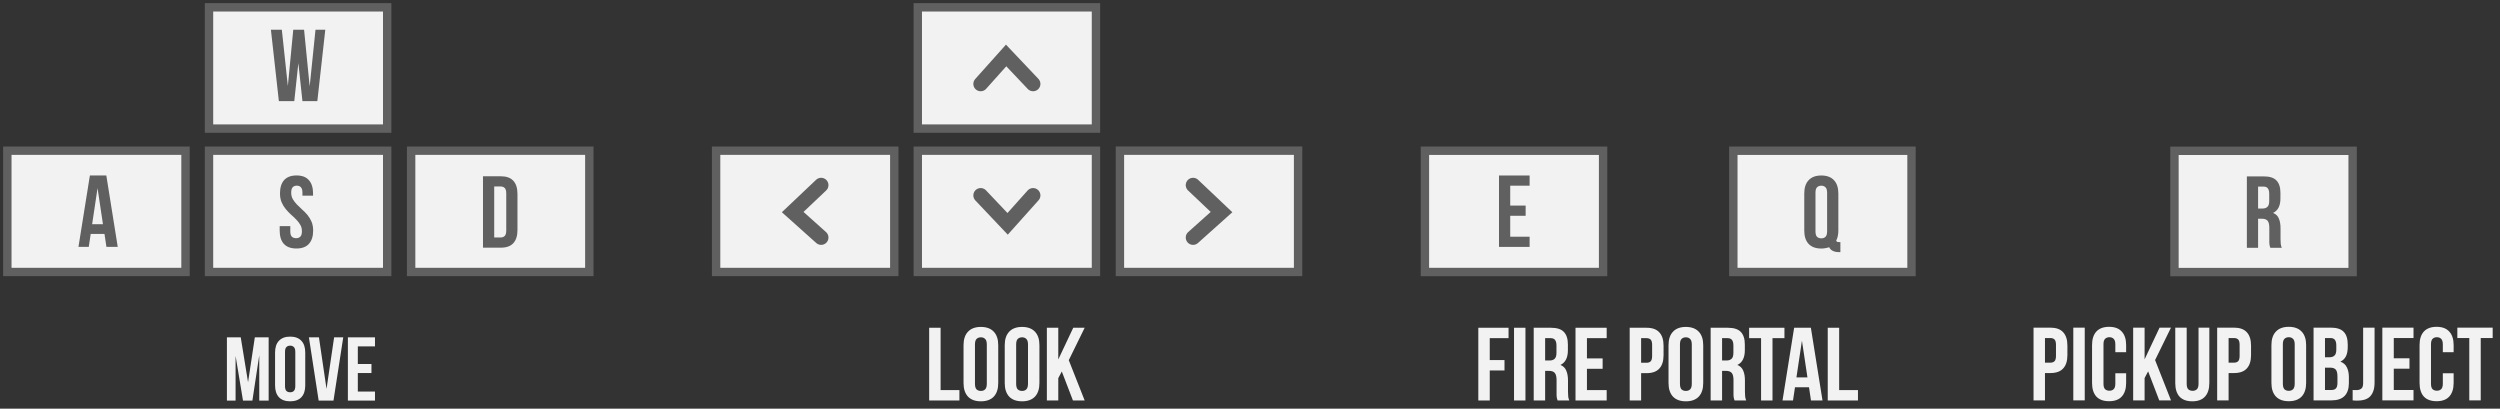 <svg xmlns="http://www.w3.org/2000/svg" xmlns:xlink="http://www.w3.org/1999/xlink" version="1.1" width="419.367" height="68.548" viewBox="0.233 0.217 419.367 68.548">
  <rect x="0.233" y="0.217" width="419.367" height="68.548" fill="#333333" stroke="none"/>
  <!-- Exported by Scratch - http://scratch.mit.edu/ -->
  <g id="ID0.5194637710228562">
    <g id="layer1">
      <g id="g4241">
        <g id="g4214">
          <path id="rect4144-3" fill="#f2f2f2" stroke="#606060" stroke-width="1.406" stroke-linecap="round" stroke-linejoin="miter" d="M 1.464 25.495 L 31.351 25.495 L 31.351 45.838 L 1.464 45.838 Z "/>
          <path id="rect4144-7-5" fill="#f2f2f2" stroke="#606060" stroke-width="1.406" stroke-linecap="round" stroke-linejoin="miter" d="M 35.295 25.495 L 65.183 25.495 L 65.183 45.838 L 35.295 45.838 Z "/>
          <path id="rect4144-1-5" fill="#f2f2f2" stroke="#606060" stroke-width="1.406" stroke-linecap="round" stroke-linejoin="miter" d="M 35.295 1.448 L 65.183 1.448 L 65.183 21.792 L 35.295 21.792 Z "/>
          <path id="rect4144-0-1" fill="#f2f2f2" stroke="#606060" stroke-width="1.406" stroke-linecap="round" stroke-linejoin="miter" d="M 69.201 25.495 L 99.089 25.495 L 99.089 45.838 L 69.201 45.838 Z "/>
          <g id="text4177">
            <path id="path4343" fill="#606060" stroke="none" stroke-width="1" d="M 50.281 10.8 L 49.597 17.184 L 47.012 17.184 L 45.677 5.204 L 47.509 5.204 L 48.519 14.651 L 49.426 5.204 L 51.24 5.204 L 52.181 14.719 L 53.157 5.204 L 54.8 5.204 L 53.465 17.184 L 50.966 17.184 L 50.281 10.8 Z "/>
          </g>
          <g id="text4177-4">
            <path id="path4346" fill="#606060" stroke="none" stroke-width="1" d="M 47.201 32.66 C 47.201 31.691 47.429 30.949 47.885 30.436 C 48.353 29.911 49.049 29.648 49.973 29.648 C 50.898 29.648 51.588 29.911 52.044 30.436 C 52.512 30.949 52.746 31.691 52.746 32.66 L 52.746 33.037 L 50.966 33.037 L 50.966 32.541 C 50.966 32.107 50.88 31.805 50.709 31.634 C 50.55 31.451 50.321 31.36 50.025 31.36 C 49.728 31.36 49.494 31.451 49.323 31.634 C 49.163 31.805 49.083 32.107 49.083 32.541 C 49.083 32.951 49.175 33.317 49.357 33.636 C 49.54 33.944 49.768 34.241 50.042 34.526 C 50.316 34.8 50.607 35.079 50.915 35.365 C 51.234 35.638 51.531 35.941 51.805 36.272 C 52.078 36.603 52.307 36.979 52.489 37.401 C 52.672 37.823 52.763 38.32 52.763 38.89 C 52.763 39.86 52.523 40.607 52.044 41.132 C 51.576 41.646 50.88 41.902 49.956 41.902 C 49.032 41.902 48.33 41.646 47.851 41.132 C 47.383 40.607 47.149 39.86 47.149 38.89 L 47.149 38.154 L 48.929 38.154 L 48.929 39.01 C 48.929 39.444 49.015 39.746 49.186 39.917 C 49.369 40.088 49.608 40.174 49.905 40.174 C 50.202 40.174 50.435 40.088 50.607 39.917 C 50.789 39.746 50.88 39.444 50.88 39.01 C 50.88 38.599 50.789 38.24 50.607 37.932 C 50.424 37.612 50.196 37.316 49.922 37.042 C 49.648 36.757 49.352 36.477 49.032 36.203 C 48.724 35.918 48.433 35.61 48.159 35.279 C 47.885 34.948 47.657 34.572 47.475 34.149 C 47.292 33.727 47.201 33.231 47.201 32.66 Z "/>
          </g>
          <g id="text4177-7">
            <path id="path4349" fill="#606060" stroke="none" stroke-width="1" d="M 19.984 41.629 L 18.085 41.629 L 17.76 39.455 L 15.449 39.455 L 15.124 41.629 L 13.395 41.629 L 15.312 29.648 L 18.068 29.648 L 19.984 41.629 Z M 15.689 37.829 L 17.503 37.829 L 16.596 31.771 L 15.689 37.829 Z "/>
          </g>
          <g id="text4177-8">
            <path id="path4352" fill="#606060" stroke="none" stroke-width="1" d="M 81.253 29.785 L 84.231 29.785 C 85.178 29.785 85.879 30.036 86.336 30.538 C 86.804 31.04 87.037 31.776 87.037 32.746 L 87.037 38.805 C 87.037 39.774 86.804 40.51 86.336 41.012 C 85.879 41.514 85.178 41.765 84.231 41.765 L 81.253 41.765 L 81.253 29.785 Z M 83.135 31.497 L 83.135 40.054 L 84.196 40.054 C 84.493 40.054 84.727 39.968 84.898 39.797 C 85.069 39.626 85.155 39.324 85.155 38.89 L 85.155 32.66 C 85.155 32.227 85.069 31.925 84.898 31.753 C 84.727 31.582 84.493 31.497 84.196 31.497 L 83.135 31.497 Z "/>
          </g>
        </g>
        <g id="text4177-4-8">
          <path id="path4355" fill="#f2f2f2" stroke="none" stroke-width="1" d="M 41.843 64.338 L 42.98 56.805 L 45.299 56.805 L 45.299 67.414 L 43.723 67.414 L 43.723 59.806 L 42.571 67.414 L 40.995 67.414 L 39.752 59.912 L 39.752 67.414 L 38.297 67.414 L 38.297 56.805 L 40.616 56.805 L 41.843 64.338 Z "/>
          <path id="path4357" fill="#f2f2f2" stroke="none" stroke-width="1" d="M 48.042 64.974 C 48.042 65.358 48.118 65.631 48.27 65.793 C 48.431 65.944 48.644 66.02 48.906 66.02 C 49.169 66.02 49.376 65.944 49.528 65.793 C 49.689 65.631 49.77 65.358 49.77 64.974 L 49.77 59.245 C 49.77 58.861 49.689 58.594 49.528 58.442 C 49.376 58.28 49.169 58.199 48.906 58.199 C 48.644 58.199 48.431 58.28 48.27 58.442 C 48.118 58.594 48.042 58.861 48.042 59.245 L 48.042 64.974 Z M 46.375 59.351 C 46.375 58.493 46.592 57.836 47.027 57.381 C 47.461 56.916 48.088 56.684 48.906 56.684 C 49.725 56.684 50.351 56.916 50.786 57.381 C 51.22 57.836 51.437 58.493 51.437 59.351 L 51.437 64.868 C 51.437 65.727 51.22 66.389 50.786 66.853 C 50.351 67.308 49.725 67.535 48.906 67.535 C 48.088 67.535 47.461 67.308 47.027 66.853 C 46.592 66.389 46.375 65.727 46.375 64.868 L 46.375 59.351 Z "/>
          <path id="path4359" fill="#f2f2f2" stroke="none" stroke-width="1" d="M 55.007 65.459 L 56.28 56.805 L 57.811 56.805 L 56.174 67.414 L 53.688 67.414 L 52.052 56.805 L 53.734 56.805 L 55.007 65.459 Z "/>
          <path id="path4361" fill="#f2f2f2" stroke="none" stroke-width="1" d="M 60.256 61.276 L 62.544 61.276 L 62.544 62.792 L 60.256 62.792 L 60.256 65.899 L 63.135 65.899 L 63.135 67.414 L 58.589 67.414 L 58.589 56.805 L 63.135 56.805 L 63.135 58.321 L 60.256 58.321 L 60.256 61.276 Z "/>
        </g>
      </g>
      <g id="g4228">
        <g id="g4204">
          <path id="rect4144" fill="#f2f2f2" stroke="#606060" stroke-width="1.406" stroke-linecap="round" stroke-linejoin="miter" d="M 120.358 25.495 L 150.246 25.495 L 150.246 45.838 L 120.358 45.838 Z "/>
          <path id="path4146" fill="none" stroke="#606060" stroke-width="2.461" stroke-linecap="round" stroke-linejoin="miter" d="M 137.975 31.271 L 133.203 35.792 L 137.975 40.062 "/>
          <path id="rect4144-7" fill="#f2f2f2" stroke="#606060" stroke-width="1.406" stroke-linecap="round" stroke-linejoin="miter" d="M 154.19 25.495 L 184.077 25.495 L 184.077 45.838 L 154.19 45.838 Z "/>
          <path id="path4146-0" fill="none" stroke="#606060" stroke-width="2.461" stroke-linecap="round" stroke-linejoin="miter" d="M 164.738 32.994 L 169.259 37.766 L 173.529 32.994 "/>
          <path id="rect4144-1" fill="#f2f2f2" stroke="#606060" stroke-width="1.406" stroke-linecap="round" stroke-linejoin="miter" d="M 154.189 1.448 L 184.077 1.448 L 184.077 21.792 L 154.189 21.792 Z "/>
          <path id="path4146-6" fill="none" stroke="#606060" stroke-width="2.461" stroke-linecap="round" stroke-linejoin="miter" d="M 173.529 14.293 L 169.008 9.521 L 164.738 14.293 "/>
          <path id="rect4144-0" fill="#f2f2f2" stroke="#606060" stroke-width="1.407" stroke-linecap="round" stroke-linejoin="miter" d="M 188.096 25.495 L 217.984 25.495 L 217.984 45.838 L 188.096 45.838 Z "/>
          <path id="path4146-3" fill="none" stroke="#606060" stroke-width="2.461" stroke-linecap="round" stroke-linejoin="miter" d="M 200.368 31.271 L 205.14 35.792 L 200.368 40.062 "/>
        </g>
        <g id="text4177-4-8-1">
          <path id="path4330" fill="#f2f2f2" stroke="none" stroke-width="1" d="M 156.098 55.197 L 158.015 55.197 L 158.015 65.653 L 161.169 65.653 L 161.169 67.396 L 156.098 67.396 L 156.098 55.197 Z "/>
          <path id="path4332" fill="#f2f2f2" stroke="none" stroke-width="1" d="M 163.78 64.59 C 163.78 65.032 163.868 65.345 164.042 65.531 C 164.228 65.706 164.472 65.793 164.774 65.793 C 165.076 65.793 165.314 65.706 165.488 65.531 C 165.674 65.345 165.767 65.032 165.767 64.59 L 165.767 58.003 C 165.767 57.561 165.674 57.253 165.488 57.079 C 165.314 56.893 165.076 56.8 164.774 56.8 C 164.472 56.8 164.228 56.893 164.042 57.079 C 163.868 57.253 163.78 57.561 163.78 58.003 L 163.78 64.59 Z M 161.863 58.125 C 161.863 57.137 162.113 56.382 162.613 55.859 C 163.112 55.325 163.833 55.057 164.774 55.057 C 165.715 55.057 166.435 55.325 166.935 55.859 C 167.434 56.382 167.684 57.137 167.684 58.125 L 167.684 64.468 C 167.684 65.456 167.434 66.217 166.935 66.751 C 166.435 67.274 165.715 67.535 164.774 67.535 C 163.833 67.535 163.112 67.274 162.613 66.751 C 162.113 66.217 161.863 65.456 161.863 64.468 L 161.863 58.125 Z "/>
          <path id="path4334" fill="#f2f2f2" stroke="none" stroke-width="1" d="M 170.69 64.59 C 170.69 65.032 170.777 65.345 170.951 65.531 C 171.137 65.706 171.381 65.793 171.683 65.793 C 171.986 65.793 172.224 65.706 172.398 65.531 C 172.584 65.345 172.677 65.032 172.677 64.59 L 172.677 58.003 C 172.677 57.561 172.584 57.253 172.398 57.079 C 172.224 56.893 171.986 56.8 171.683 56.8 C 171.381 56.8 171.137 56.893 170.951 57.079 C 170.777 57.253 170.69 57.561 170.69 58.003 L 170.69 64.59 Z M 168.773 58.125 C 168.773 57.137 169.023 56.382 169.522 55.859 C 170.022 55.325 170.742 55.057 171.683 55.057 C 172.625 55.057 173.345 55.325 173.844 55.859 C 174.344 56.382 174.594 57.137 174.594 58.125 L 174.594 64.468 C 174.594 65.456 174.344 66.217 173.844 66.751 C 173.345 67.274 172.625 67.535 171.683 67.535 C 170.742 67.535 170.022 67.274 169.522 66.751 C 169.023 66.217 168.773 65.456 168.773 64.468 L 168.773 58.125 Z "/>
          <path id="path4336" fill="#f2f2f2" stroke="none" stroke-width="1" d="M 178.349 62.534 L 177.757 63.649 L 177.757 67.396 L 175.84 67.396 L 175.84 55.197 L 177.757 55.197 L 177.757 60.512 L 180.266 55.197 L 182.183 55.197 L 179.517 60.634 L 182.183 67.396 L 180.214 67.396 L 178.349 62.534 Z "/>
        </g>
      </g>
      <g id="g4276">
        <g id="text4177-4-8-3">
          <path id="path4297" fill="#f2f2f2" stroke="none" stroke-width="1" d="M 250.133 60.617 L 252.608 60.617 L 252.608 62.359 L 250.133 62.359 L 250.133 67.396 L 248.216 67.396 L 248.216 55.197 L 253.287 55.197 L 253.287 56.94 L 250.133 56.94 L 250.133 60.617 Z "/>
          <path id="path4299" fill="#f2f2f2" stroke="none" stroke-width="1" d="M 254.206 55.197 L 256.123 55.197 L 256.123 67.396 L 254.206 67.396 L 254.206 55.197 Z "/>
          <path id="path4301" fill="#f2f2f2" stroke="none" stroke-width="1" d="M 261.516 67.396 C 261.493 67.315 261.47 67.239 261.447 67.169 C 261.424 67.1 261.4 67.013 261.377 66.908 C 261.365 66.803 261.354 66.67 261.342 66.507 C 261.342 66.345 261.342 66.141 261.342 65.897 L 261.342 63.98 C 261.342 63.411 261.243 63.01 261.046 62.778 C 260.848 62.545 260.529 62.429 260.087 62.429 L 259.425 62.429 L 259.425 67.396 L 257.508 67.396 L 257.508 55.197 L 260.401 55.197 C 261.4 55.197 262.121 55.429 262.562 55.894 C 263.015 56.359 263.242 57.062 263.242 58.003 L 263.242 58.961 C 263.242 60.216 262.823 61.041 261.987 61.436 C 262.475 61.633 262.806 61.959 262.98 62.412 C 263.166 62.853 263.259 63.394 263.259 64.033 L 263.259 65.915 C 263.259 66.217 263.271 66.484 263.294 66.716 C 263.317 66.937 263.375 67.164 263.468 67.396 L 261.516 67.396 Z M 259.425 56.94 L 259.425 60.687 L 260.175 60.687 C 260.535 60.687 260.814 60.594 261.011 60.408 C 261.22 60.222 261.325 59.885 261.325 59.397 L 261.325 58.194 C 261.325 57.753 261.243 57.433 261.081 57.236 C 260.93 57.038 260.686 56.94 260.349 56.94 L 259.425 56.94 Z "/>
          <path id="path4303" fill="#f2f2f2" stroke="none" stroke-width="1" d="M 266.437 60.338 L 269.068 60.338 L 269.068 62.081 L 266.437 62.081 L 266.437 65.653 L 269.748 65.653 L 269.748 67.396 L 264.52 67.396 L 264.52 55.197 L 269.748 55.197 L 269.748 56.94 L 266.437 56.94 L 266.437 60.338 Z "/>
          <path id="path4305" fill="#f2f2f2" stroke="none" stroke-width="1" d="M 276.431 55.197 C 277.396 55.197 278.11 55.452 278.575 55.964 C 279.051 56.475 279.289 57.224 279.289 58.212 L 279.289 59.798 C 279.289 60.785 279.051 61.535 278.575 62.046 C 278.11 62.557 277.396 62.813 276.431 62.813 L 275.525 62.813 L 275.525 67.396 L 273.608 67.396 L 273.608 55.197 L 276.431 55.197 Z M 275.525 56.94 L 275.525 61.07 L 276.431 61.07 C 276.733 61.07 276.966 60.989 277.128 60.826 C 277.291 60.663 277.372 60.361 277.372 59.92 L 277.372 58.09 C 277.372 57.648 277.291 57.346 277.128 57.184 C 276.966 57.021 276.733 56.94 276.431 56.94 L 275.525 56.94 Z "/>
          <path id="path4307" fill="#f2f2f2" stroke="none" stroke-width="1" d="M 282.04 64.59 C 282.04 65.032 282.127 65.345 282.301 65.531 C 282.487 65.706 282.731 65.793 283.033 65.793 C 283.335 65.793 283.573 65.706 283.747 65.531 C 283.933 65.345 284.026 65.032 284.026 64.59 L 284.026 58.003 C 284.026 57.561 283.933 57.253 283.747 57.079 C 283.573 56.893 283.335 56.8 283.033 56.8 C 282.731 56.8 282.487 56.893 282.301 57.079 C 282.127 57.253 282.04 57.561 282.04 58.003 L 282.04 64.59 Z M 280.123 58.125 C 280.123 57.137 280.372 56.382 280.872 55.859 C 281.371 55.325 282.092 55.057 283.033 55.057 C 283.974 55.057 284.694 55.325 285.194 55.859 C 285.693 56.382 285.943 57.137 285.943 58.125 L 285.943 64.468 C 285.943 65.456 285.693 66.217 285.194 66.751 C 284.694 67.274 283.974 67.535 283.033 67.535 C 282.092 67.535 281.371 67.274 280.872 66.751 C 280.372 66.217 280.123 65.456 280.123 64.468 L 280.123 58.125 Z "/>
          <path id="path4309" fill="#f2f2f2" stroke="none" stroke-width="1" d="M 291.197 67.396 C 291.174 67.315 291.151 67.239 291.128 67.169 C 291.104 67.1 291.081 67.013 291.058 66.908 C 291.046 66.803 291.035 66.67 291.023 66.507 C 291.023 66.345 291.023 66.141 291.023 65.897 L 291.023 63.98 C 291.023 63.411 290.924 63.01 290.727 62.778 C 290.529 62.545 290.21 62.429 289.768 62.429 L 289.106 62.429 L 289.106 67.396 L 287.189 67.396 L 287.189 55.197 L 290.082 55.197 C 291.081 55.197 291.801 55.429 292.243 55.894 C 292.696 56.359 292.923 57.062 292.923 58.003 L 292.923 58.961 C 292.923 60.216 292.504 61.041 291.668 61.436 C 292.156 61.633 292.487 61.959 292.661 62.412 C 292.847 62.853 292.94 63.394 292.94 64.033 L 292.94 65.915 C 292.94 66.217 292.952 66.484 292.975 66.716 C 292.998 66.937 293.056 67.164 293.149 67.396 L 291.197 67.396 Z M 289.106 56.94 L 289.106 60.687 L 289.855 60.687 C 290.216 60.687 290.494 60.594 290.692 60.408 C 290.901 60.222 291.006 59.885 291.006 59.397 L 291.006 58.194 C 291.006 57.753 290.924 57.433 290.762 57.236 C 290.611 57.038 290.367 56.94 290.03 56.94 L 289.106 56.94 Z "/>
          <path id="path4311" fill="#f2f2f2" stroke="none" stroke-width="1" d="M 293.643 55.197 L 299.568 55.197 L 299.568 56.94 L 297.564 56.94 L 297.564 67.396 L 295.647 67.396 L 295.647 56.94 L 293.643 56.94 L 293.643 55.197 Z "/>
          <path id="path4313" fill="#f2f2f2" stroke="none" stroke-width="1" d="M 305.953 67.396 L 304.019 67.396 L 303.688 65.183 L 301.335 65.183 L 301.004 67.396 L 299.244 67.396 L 301.195 55.197 L 304.001 55.197 L 305.953 67.396 Z M 301.579 63.527 L 303.426 63.527 L 302.502 57.358 L 301.579 63.527 Z "/>
          <path id="path4315" fill="#f2f2f2" stroke="none" stroke-width="1" d="M 306.829 55.197 L 308.746 55.197 L 308.746 65.653 L 311.9 65.653 L 311.9 67.396 L 306.829 67.396 L 306.829 55.197 Z "/>
        </g>
        <g id="g4266">
          <g id="g4261">
            <path id="rect4144-3-0" fill="#f2f2f2" stroke="#606060" stroke-width="1.406" stroke-linecap="round" stroke-linejoin="miter" d="M 239.258 25.501 L 269.146 25.501 L 269.146 45.845 L 239.258 45.845 Z "/>
            <g id="text4177-7-9">
              <path id="path4319" fill="#606060" stroke="none" stroke-width="1" d="M 253.568 34.703 L 256.153 34.703 L 256.153 36.415 L 253.568 36.415 L 253.568 39.923 L 256.82 39.923 L 256.82 41.635 L 251.686 41.635 L 251.686 29.655 L 256.82 29.655 L 256.82 31.366 L 253.568 31.366 L 253.568 34.703 Z "/>
            </g>
          </g>
          <g id="g4256">
            <path id="rect4144-0-1-8" fill="#f2f2f2" stroke="#606060" stroke-width="1.406" stroke-linecap="round" stroke-linejoin="miter" d="M 290.995 25.501 L 320.883 25.501 L 320.883 45.845 L 290.995 45.845 Z "/>
            <g id="text4177-8-8">
              <path id="path4323" fill="#606060" stroke="none" stroke-width="1" d="M 302.893 32.667 C 302.893 31.697 303.138 30.955 303.629 30.442 C 304.119 29.917 304.827 29.655 305.751 29.655 C 306.675 29.655 307.383 29.917 307.873 30.442 C 308.364 30.955 308.609 31.697 308.609 32.667 L 308.609 38.896 C 308.609 39.57 308.489 40.129 308.25 40.574 C 308.295 40.688 308.352 40.762 308.421 40.796 C 308.501 40.819 308.62 40.83 308.78 40.83 L 308.951 40.83 L 308.951 42.508 L 308.695 42.508 C 308.272 42.508 307.924 42.433 307.651 42.285 C 307.388 42.148 307.194 41.949 307.069 41.686 C 306.875 41.755 306.669 41.806 306.453 41.84 C 306.236 41.886 306.002 41.909 305.751 41.909 C 304.827 41.909 304.119 41.652 303.629 41.139 C 303.138 40.614 302.893 39.866 302.893 38.897 L 302.893 32.667 Z M 304.775 39.016 C 304.775 39.45 304.861 39.758 305.032 39.941 C 305.215 40.112 305.454 40.197 305.751 40.197 C 306.048 40.197 306.281 40.112 306.453 39.941 C 306.635 39.758 306.726 39.45 306.726 39.016 L 306.726 32.547 C 306.726 32.113 306.635 31.811 306.453 31.64 C 306.281 31.457 306.048 31.366 305.751 31.366 C 305.454 31.366 305.215 31.457 305.032 31.64 C 304.861 31.811 304.775 32.113 304.775 32.547 L 304.775 39.016 Z "/>
            </g>
          </g>
        </g>
      </g>
      <g id="g4258">
        <g id="g4379">
          <g id="g4316">
            <path id="rect4144-7-5-4" fill="#f2f2f2" stroke="#606060" stroke-width="1.406" stroke-linecap="round" stroke-linejoin="miter" d="M 364.992 25.515 L 394.88 25.515 L 394.88 45.859 L 364.992 45.859 Z "/>
            <g id="text4177-4-3">
              <path id="path4269" fill="#606060" stroke="none" stroke-width="1" d="M 381.074 41.786 C 381.051 41.706 381.028 41.632 381.005 41.563 C 380.983 41.495 380.96 41.409 380.937 41.307 C 380.925 41.204 380.914 41.073 380.903 40.913 C 380.903 40.753 380.903 40.553 380.903 40.314 L 380.903 38.431 C 380.903 37.872 380.806 37.478 380.612 37.25 C 380.418 37.022 380.104 36.908 379.67 36.908 L 379.02 36.908 L 379.02 41.786 L 377.137 41.786 L 377.137 29.805 L 379.978 29.805 C 380.96 29.805 381.667 30.034 382.101 30.49 C 382.546 30.946 382.768 31.637 382.768 32.561 L 382.768 33.502 C 382.768 34.734 382.357 35.545 381.536 35.933 C 382.015 36.126 382.34 36.446 382.511 36.891 C 382.694 37.325 382.785 37.855 382.785 38.483 L 382.785 40.331 C 382.785 40.628 382.797 40.89 382.819 41.118 C 382.842 41.335 382.899 41.558 382.991 41.786 L 381.074 41.786 Z M 379.02 31.517 L 379.02 35.197 L 379.756 35.197 C 380.11 35.197 380.383 35.105 380.577 34.923 C 380.783 34.74 380.886 34.409 380.886 33.93 L 380.886 32.749 C 380.886 32.316 380.806 32.002 380.646 31.808 C 380.498 31.614 380.258 31.517 379.927 31.517 L 379.02 31.517 Z "/>
            </g>
          </g>
          <g id="text4177-4-8-0">
            <path id="path4272" fill="#f2f2f2" stroke="none" stroke-width="1" d="M 344.176 55.179 C 345.14 55.179 345.855 55.435 346.319 55.946 C 346.796 56.457 347.034 57.207 347.034 58.194 L 347.034 59.78 C 347.034 60.768 346.796 61.517 346.319 62.028 C 345.855 62.54 345.14 62.795 344.176 62.795 L 343.27 62.795 L 343.27 67.379 L 341.353 67.379 L 341.353 55.179 L 344.176 55.179 Z M 343.27 56.922 L 343.27 61.052 L 344.176 61.052 C 344.478 61.052 344.71 60.971 344.873 60.808 C 345.036 60.646 345.117 60.344 345.117 59.902 L 345.117 58.072 C 345.117 57.631 345.036 57.329 344.873 57.166 C 344.71 57.003 344.478 56.922 344.176 56.922 L 343.27 56.922 Z "/>
            <path id="path4274" fill="#f2f2f2" stroke="none" stroke-width="1" d="M 348.024 55.179 L 349.941 55.179 L 349.941 67.378 L 348.024 67.378 L 348.024 55.179 Z "/>
            <path id="path4276" fill="#f2f2f2" stroke="none" stroke-width="1" d="M 356.885 62.83 L 356.885 64.451 C 356.885 65.438 356.641 66.199 356.153 66.734 C 355.677 67.256 354.968 67.518 354.027 67.518 C 353.086 67.518 352.371 67.256 351.883 66.734 C 351.407 66.199 351.169 65.438 351.169 64.451 L 351.169 58.107 C 351.169 57.12 351.407 56.364 351.883 55.842 C 352.371 55.307 353.086 55.04 354.027 55.04 C 354.968 55.04 355.677 55.307 356.153 55.842 C 356.641 56.364 356.885 57.12 356.885 58.107 L 356.885 59.292 L 355.073 59.292 L 355.073 57.985 C 355.073 57.544 354.98 57.236 354.794 57.061 C 354.619 56.876 354.381 56.783 354.079 56.783 C 353.777 56.783 353.533 56.876 353.347 57.061 C 353.173 57.236 353.086 57.544 353.086 57.985 L 353.086 64.573 C 353.086 65.014 353.173 65.322 353.347 65.496 C 353.533 65.671 353.777 65.758 354.079 65.758 C 354.381 65.758 354.619 65.671 354.794 65.496 C 354.98 65.322 355.073 65.014 355.073 64.573 L 355.073 62.83 L 356.885 62.83 Z "/>
            <path id="path4278" fill="#f2f2f2" stroke="none" stroke-width="1" d="M 360.575 62.516 L 359.982 63.632 L 359.982 67.378 L 358.065 67.378 L 358.065 55.179 L 359.982 55.179 L 359.982 60.495 L 362.492 55.179 L 364.409 55.179 L 361.742 60.617 L 364.409 67.378 L 362.439 67.378 L 360.575 62.516 Z "/>
            <path id="path4280" fill="#f2f2f2" stroke="none" stroke-width="1" d="M 367.043 55.179 L 367.043 64.59 C 367.043 65.032 367.13 65.34 367.304 65.514 C 367.49 65.688 367.734 65.775 368.036 65.775 C 368.338 65.775 368.577 65.688 368.751 65.514 C 368.937 65.34 369.03 65.032 369.03 64.59 L 369.03 55.179 L 370.842 55.179 L 370.842 64.468 C 370.842 65.456 370.598 66.217 370.11 66.751 C 369.634 67.274 368.925 67.535 367.984 67.535 C 367.043 67.535 366.328 67.274 365.84 66.751 C 365.364 66.217 365.126 65.456 365.126 64.468 L 365.126 55.179 L 367.043 55.179 Z "/>
            <path id="path4282" fill="#f2f2f2" stroke="none" stroke-width="1" d="M 374.98 55.179 C 375.944 55.179 376.659 55.435 377.124 55.946 C 377.6 56.457 377.838 57.207 377.838 58.194 L 377.838 59.78 C 377.838 60.768 377.6 61.517 377.124 62.028 C 376.659 62.54 375.944 62.795 374.98 62.795 L 374.074 62.795 L 374.074 67.379 L 372.157 67.379 L 372.157 55.179 L 374.98 55.179 Z M 374.074 56.922 L 374.074 61.052 L 374.98 61.052 C 375.282 61.052 375.514 60.971 375.677 60.808 C 375.84 60.646 375.921 60.344 375.921 59.902 L 375.921 58.072 C 375.921 57.631 375.84 57.329 375.677 57.166 C 375.514 57.003 375.282 56.922 374.98 56.922 L 374.074 56.922 Z "/>
            <path id="path4284" fill="#f2f2f2" stroke="none" stroke-width="1" d="M 383.175 64.573 C 383.175 65.014 383.262 65.328 383.437 65.514 C 383.622 65.688 383.866 65.775 384.169 65.775 C 384.471 65.775 384.709 65.688 384.883 65.514 C 385.069 65.328 385.162 65.014 385.162 64.573 L 385.162 57.985 C 385.162 57.544 385.069 57.236 384.883 57.061 C 384.709 56.876 384.471 56.783 384.169 56.783 C 383.866 56.783 383.622 56.876 383.437 57.061 C 383.262 57.236 383.175 57.544 383.175 57.985 L 383.175 64.573 Z M 381.258 58.107 C 381.258 57.12 381.508 56.364 382.008 55.842 C 382.507 55.307 383.227 55.04 384.169 55.04 C 385.11 55.04 385.83 55.307 386.33 55.842 C 386.829 56.364 387.079 57.12 387.079 58.107 L 387.079 64.451 C 387.079 65.438 386.829 66.199 386.33 66.734 C 385.83 67.256 385.11 67.518 384.169 67.518 C 383.227 67.518 382.507 67.256 382.008 66.734 C 381.508 66.199 381.258 65.438 381.258 64.451 L 381.258 58.107 Z "/>
            <path id="path4286" fill="#f2f2f2" stroke="none" stroke-width="1" d="M 391.218 55.179 C 392.217 55.179 392.937 55.412 393.379 55.876 C 393.832 56.341 394.058 57.044 394.058 57.985 L 394.058 58.421 C 394.058 59.048 393.96 59.565 393.762 59.972 C 393.564 60.379 393.251 60.681 392.821 60.878 C 393.344 61.076 393.71 61.401 393.919 61.854 C 394.14 62.296 394.25 62.842 394.25 63.492 L 394.25 64.486 C 394.25 65.427 394.006 66.147 393.518 66.647 C 393.03 67.135 392.304 67.378 391.34 67.378 L 388.325 67.378 L 388.325 55.179 L 391.218 55.179 Z M 390.242 61.889 L 390.242 65.636 L 391.34 65.636 C 391.665 65.636 391.909 65.549 392.072 65.374 C 392.246 65.2 392.333 64.886 392.333 64.433 L 392.333 63.37 C 392.333 62.801 392.234 62.412 392.037 62.203 C 391.851 61.993 391.537 61.889 391.096 61.889 L 390.242 61.889 Z M 390.242 56.922 L 390.242 60.146 L 390.991 60.146 C 391.351 60.146 391.63 60.053 391.828 59.867 C 392.037 59.681 392.141 59.345 392.141 58.857 L 392.141 58.177 C 392.141 57.735 392.06 57.416 391.897 57.218 C 391.746 57.021 391.502 56.922 391.165 56.922 L 390.242 56.922 Z "/>
            <path id="path4288" fill="#f2f2f2" stroke="none" stroke-width="1" d="M 394.882 65.636 C 394.986 65.647 395.097 65.653 395.213 65.653 C 395.329 65.653 395.439 65.653 395.544 65.653 C 395.846 65.653 396.102 65.577 396.311 65.426 C 396.531 65.275 396.642 64.962 396.642 64.485 L 396.642 55.179 L 398.559 55.179 L 398.559 64.346 C 398.559 64.962 398.483 65.467 398.332 65.862 C 398.181 66.257 397.978 66.571 397.722 66.803 C 397.467 67.024 397.17 67.181 396.834 67.274 C 396.508 67.367 396.166 67.413 395.805 67.413 C 395.631 67.413 395.474 67.413 395.335 67.413 C 395.195 67.413 395.044 67.401 394.882 67.378 L 394.882 65.635 Z "/>
            <path id="path4290" fill="#f2f2f2" stroke="none" stroke-width="1" d="M 401.78 60.32 L 404.412 60.32 L 404.412 62.063 L 401.78 62.063 L 401.78 65.636 L 405.092 65.636 L 405.092 67.378 L 399.863 67.378 L 399.863 55.179 L 405.092 55.179 L 405.092 56.922 L 401.78 56.922 L 401.78 60.32 Z "/>
            <path id="path4292" fill="#f2f2f2" stroke="none" stroke-width="1" d="M 411.822 62.83 L 411.822 64.451 C 411.822 65.438 411.578 66.199 411.09 66.734 C 410.614 67.256 409.905 67.518 408.964 67.518 C 408.023 67.518 407.308 67.256 406.82 66.734 C 406.344 66.199 406.106 65.438 406.106 64.451 L 406.106 58.107 C 406.106 57.12 406.344 56.364 406.82 55.842 C 407.308 55.307 408.023 55.04 408.964 55.04 C 409.905 55.04 410.614 55.307 411.09 55.842 C 411.578 56.364 411.822 57.12 411.822 58.107 L 411.822 59.292 L 410.009 59.292 L 410.009 57.985 C 410.009 57.544 409.916 57.236 409.731 57.061 C 409.556 56.876 409.318 56.783 409.016 56.783 C 408.714 56.783 408.47 56.876 408.284 57.061 C 408.11 57.236 408.023 57.544 408.023 57.985 L 408.023 64.573 C 408.023 65.014 408.11 65.322 408.284 65.496 C 408.47 65.671 408.714 65.758 409.016 65.758 C 409.318 65.758 409.556 65.671 409.731 65.496 C 409.916 65.322 410.009 65.014 410.009 64.573 L 410.009 62.83 L 411.822 62.83 Z "/>
            <path id="path4294" fill="#f2f2f2" stroke="none" stroke-width="1" d="M 412.444 55.179 L 418.37 55.179 L 418.37 56.922 L 416.366 56.922 L 416.366 67.378 L 414.449 67.378 L 414.449 56.922 L 412.444 56.922 L 412.444 55.179 Z "/>
          </g>
        </g>
      </g>
    </g>
  </g>
</svg>
